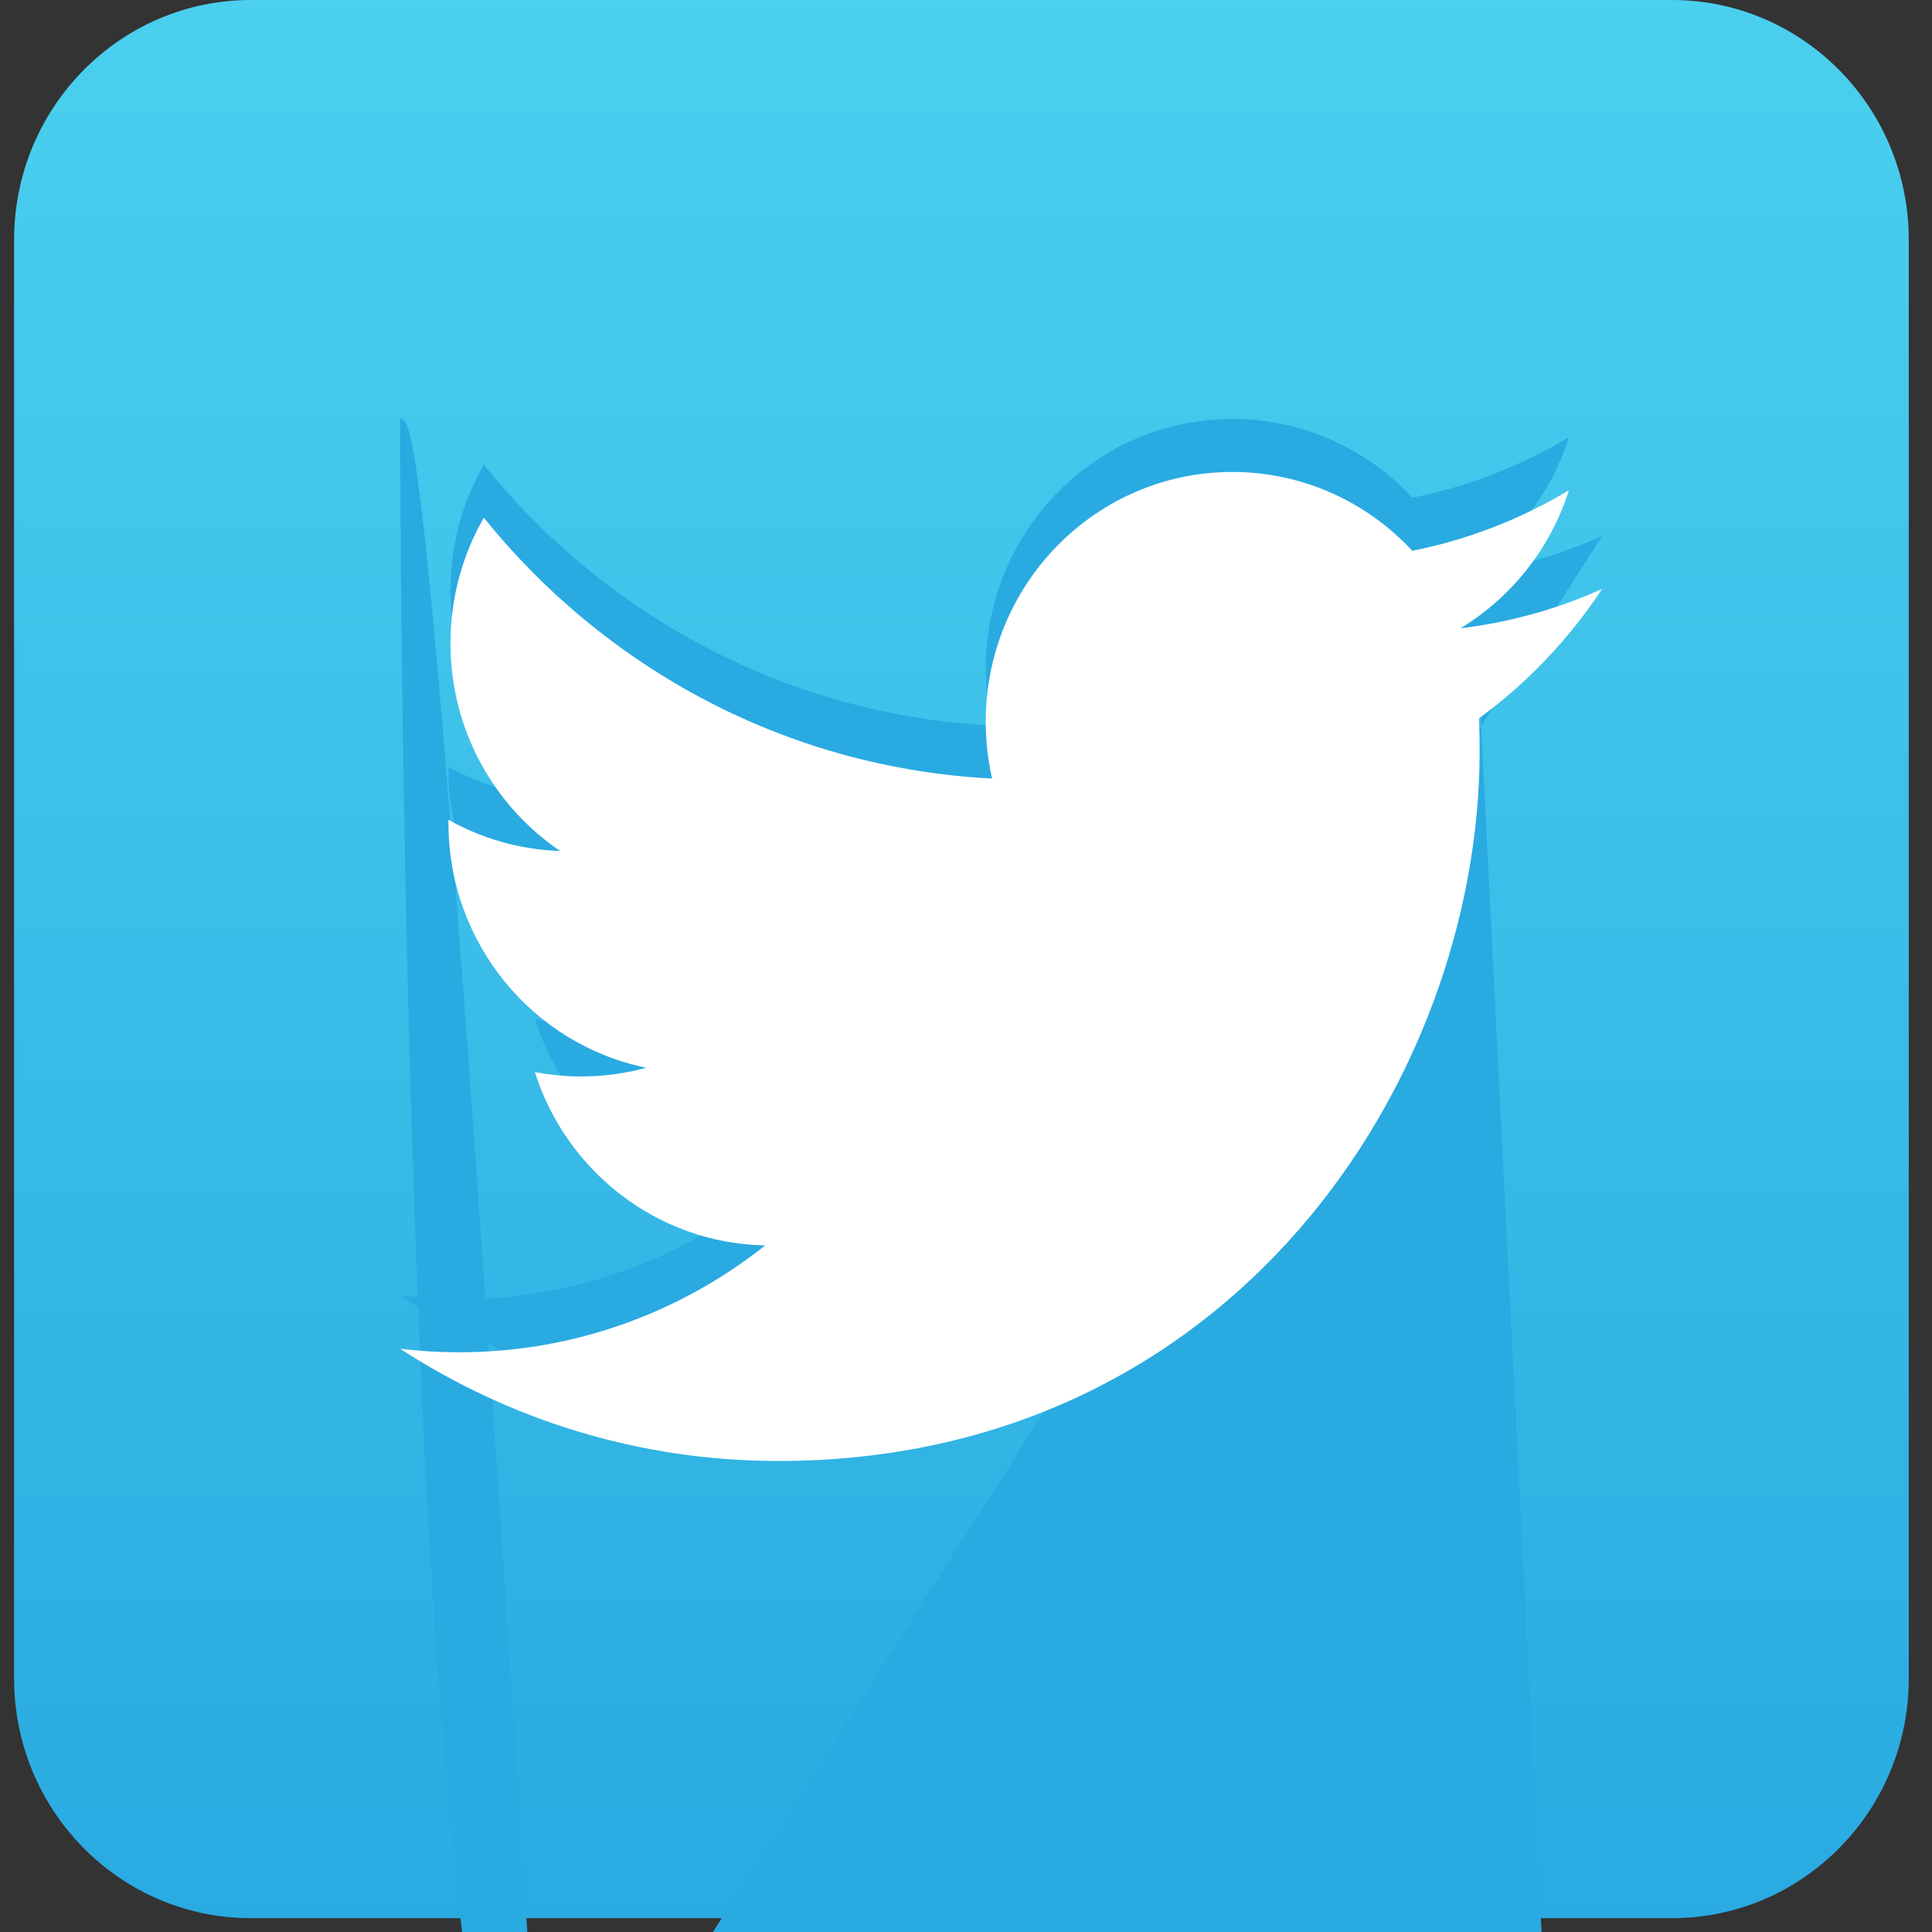 <?xml version="1.0" standalone="no"?>
<!DOCTYPE svg PUBLIC "-//W3C//DTD SVG 20010904//EN" "http://www.w3.org/TR/2001/REC-SVG-20010904/DTD/svg10.dtd">
<!-- Created using Karbon, part of Calligra: http://www.calligra.org/karbon -->
<svg xmlns="http://www.w3.org/2000/svg" xmlns:xlink="http://www.w3.org/1999/xlink" width="595.277pt" height="595.277pt" viewBox="0 0 750 750">
<rect x="0" y="0" width="750" height="750" fill="#333333" stroke="none"/>
<defs>
  <linearGradient id="gradient0" gradientTransform="" gradientUnits="objectBoundingBox" x1="0.5" y1="0" x2="0.5" y2="1" spreadMethod="pad">
   <stop stop-color="#4bd0ef" offset="0" stop-opacity="1"/>
   <stop stop-color="#29aae1" offset="1" stop-opacity="1"/>
  </linearGradient>
 </defs>
<g id="layer0">
  <path id="shape0" transform="matrix(14.21 0 0 21.729 5.471 0)" fill="url(#gradient0)" fill-rule="evenodd" d="M51.76 29.985C51.76 32.351 48.863 34.269 45.29 34.269L6.47 34.269C2.897 34.269 0 32.351 0 29.985L0 4.284C0 1.918 2.897 0 6.47 0L45.29 0C48.863 0 51.76 1.918 51.76 4.284Z"/>
  <path id="shape1" transform="matrix(14.21 0 0 21.729 155.318 162.637)" fill="#29aae1" d="M32.837 2.091C31.63 2.446 30.332 2.686 28.968 2.794C30.36 2.241 31.427 1.367 31.931 0.326C30.63 0.837 29.188 1.208 27.652 1.408C26.424 0.541 24.672 0 22.735 0C19.015 0 15.999 1.996 15.999 4.46C15.999 4.81 16.059 5.15 16.173 5.477C10.574 5.29 5.611 3.514 2.288 0.816C1.708 1.475 1.376 2.241 1.376 3.059C1.376 4.606 2.565 5.971 4.373 6.77C3.268 6.747 2.23 6.547 1.321 6.213C1.321 6.231 1.321 6.251 1.321 6.269C1.321 8.429 3.643 10.232 6.724 10.642C6.158 10.744 5.564 10.798 4.95 10.798C4.515 10.798 4.093 10.771 3.681 10.72C4.539 12.49 7.026 13.78 9.974 13.817C7.668 15.013 4.763 15.727 1.608 15.727C1.064 15.727 0.527 15.705 0 15.663C2.982 16.929 6.522 17.668 10.326 17.668C22.716 17.668 29.492 10.872 29.492 4.978C29.492 4.785 29.486 4.
04201 54503.6 29.782C4.355 0 0 0 0 0C30.792 3.771 31.935 2.986 32.837 2.091Z"/>
  <path id="shape2" transform="matrix(14.21 0 0 21.729 155.318 183.222)" fill="#ffffff" d="M32.837 2.09C31.63 2.445 30.332 2.685 28.968 2.793C30.36 2.241 31.427 1.366 31.931 0.326C30.63 0.837 29.188 1.208 27.652 1.408C26.424 0.541 24.672 0 22.735 0C19.015 0 15.999 1.996 15.999 4.46C15.999 4.809 16.059 5.15 16.173 5.477C10.574 5.29 5.611 3.515 2.288 0.817C1.708 1.476 1.376 2.242 1.376 3.059C1.376 4.606 2.565 5.971 4.373 6.771C3.268 6.748 2.23 6.548 1.321 6.213C1.321 6.232 1.321 6.251 1.321 6.27C1.321 8.431 3.643 10.233 6.724 10.643C6.158 10.745 5.564 10.799 4.95 10.799C4.515 10.799 4.093 10.772 3.681 10.72C4.539 12.492 7.026 13.781 9.974 13.818C7.668 15.014 4.763 15.727 1.608 15.727C1.064 15.727 0.527 15.706 0 15.664C2.982 16.93 6.522 17.669 10.326 17.669C22.716 17.669 29.492 10.873 29.492 4.979C29.492 4.786 29.486 4.593 
29.472 4.402C30.792 3.77 31.935 2.985 32.837 2.09Z"/>
 </g>
</svg>
